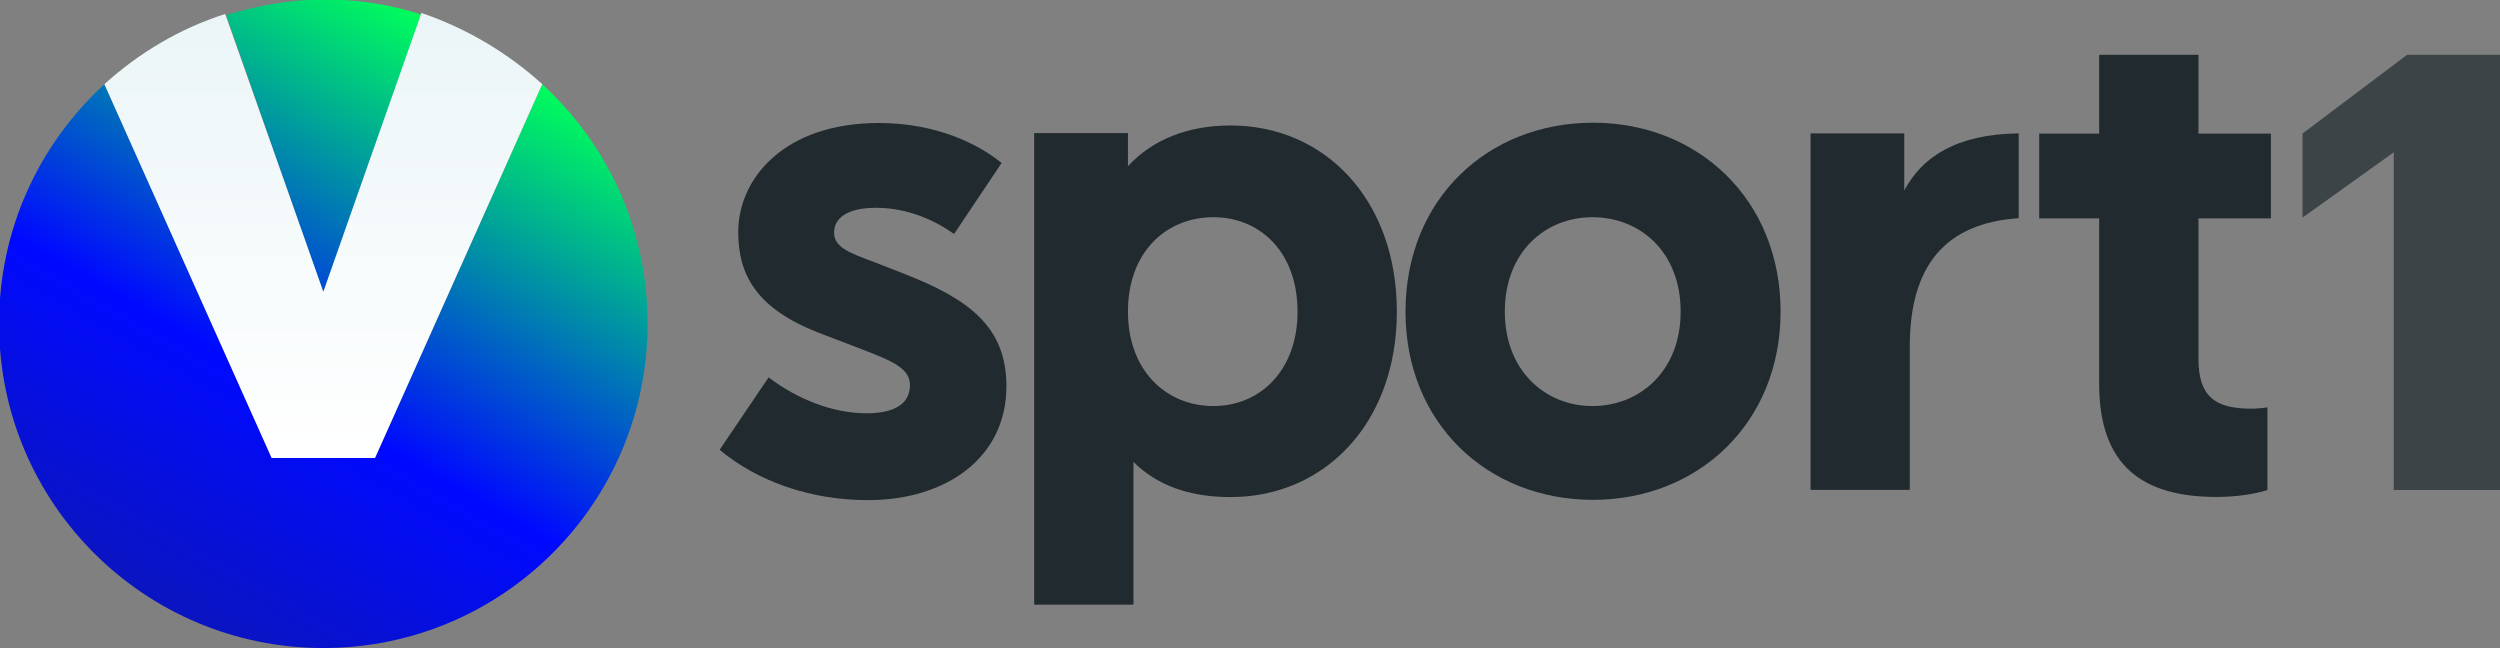 <svg width="800" height="207.36" version="1.1" viewBox="0 0 211.67 54.865" xmlns="http://www.w3.org/2000/svg">
 <rect x="0" y="0" width="211.67" height="54.865" fill="#808080" stroke="none"/>
 <defs>
  <linearGradient id="paint0_linear" x1="58.828" x2="192.1" y1="386.87" y2="153.49" gradientUnits="userSpaceOnUse">
   <stop stop-color="#16217C" offset="0"/>
   <stop stop-color="#16217C" offset=".004"/>
   <stop stop-color="#0009FF" offset=".569"/>
   <stop stop-color="#00FF5B" offset="1"/>
  </linearGradient>
  <linearGradient id="paint1_linear" x1="91.127" x2="224.4" y1="405.32" y2="171.93" gradientUnits="userSpaceOnUse">
   <stop stop-color="#16217C" offset="0"/>
   <stop stop-color="#16217C" offset=".004"/>
   <stop stop-color="#0009FF" offset=".569"/>
   <stop stop-color="#00FF5B" offset="1"/>
  </linearGradient>
  <linearGradient id="paint2_linear" x1="178.09" x2="178.09" y1="162.69" y2="290.89" gradientUnits="userSpaceOnUse">
   <stop stop-color="#EBF5F7" offset="0"/>
   <stop stop-color="#fff" offset=".997"/>
   <stop stop-color="#fff" offset="1"/>
  </linearGradient>
 </defs>
 <g transform="matrix(.289 0 0 .289 -24.067 -45.704)">
  <path d="m178 243.92-28.44-81.386c9.077-2.723 18.758-4.538 28.743-4.538 9.984 0 19.665 1.513 28.742 4.538z" fill="url(#paint0_linear)"/>
  <path d="m273 253c0 52.643-42.659 95-95 95s-95-42.357-95-95c0-27.835 11.799-52.644 30.86-70.191l49.013 109.52h30.254l49.013-109.52c19.061 17.547 30.86 42.356 30.86 70.191z" fill="url(#paint1_linear)"/>
  <path d="m242.14 182.81-49.013 109.52h-30.255l-49.013-109.52c9.984-9.076 22.086-16.337 35.398-20.573l28.743 81.386 28.742-81.688c13.312 4.538 25.414 11.799 35.398 20.875z" fill="url(#paint2_linear)"/>
 </g>
 <g transform="matrix(5.993 0 0 -5.993 84.805 13.8)">
  <path d="m0 0-0.672-1.003c-0.37 0.263-0.76 0.37-1.101 0.37-0.409 0-0.594-0.146-0.594-0.351 0-0.214 0.234-0.292 0.575-0.419l0.399-0.156c0.926-0.36 1.461-0.749 1.461-1.597 0-1.003-0.847-1.607-1.957-1.607-0.809 0-1.559 0.263-2.095 0.711l0.692 1.023c0.399-0.302 0.896-0.507 1.383-0.507 0.37 0 0.614 0.117 0.614 0.399 0 0.283-0.37 0.38-0.887 0.585l-0.409 0.156c-0.867 0.341-1.13 0.808-1.13 1.422 0 0.75 0.643 1.539 1.987 1.539 0.818 0 1.413-0.302 1.734-0.565" fill="#212a2f"/>
 </g>
 <g transform="matrix(5.993 0 0 -5.993 109.86 26.385)">
  <path d="m0 0c0 0.848-0.536 1.334-1.188 1.334-0.663 0-1.208-0.486-1.208-1.334 0-0.838 0.545-1.334 1.208-1.334 0.652 0 1.188 0.496 1.188 1.334m1.403 0c0-1.578-1.023-2.62-2.348-2.62-0.584 0-1.042 0.166-1.373 0.497v-2.017h-1.403v6.663h1.325v-0.468c0.341 0.37 0.838 0.575 1.451 0.575 1.325 0 2.348-1.042 2.348-2.63" fill="#212a2f"/>
 </g>
 <g transform="matrix(5.993 0 0 -5.993 127.41 26.385)">
  <path d="m0 0c0-0.838 0.575-1.334 1.237-1.334 0.672 0 1.247 0.496 1.247 1.334 0 0.847-0.575 1.334-1.247 1.334-0.662 0-1.237-0.487-1.237-1.334m3.896 0c0-1.578-1.169-2.659-2.649-2.659-1.491 0-2.65 1.081-2.65 2.659 0 1.588 1.159 2.669 2.65 2.669 1.48 0 2.649-1.081 2.649-2.669" fill="#212a2f"/>
 </g>
 <g transform="matrix(5.993 0 0 -5.993 170.92 18.474)">
  <path d="m0 0c-1.043-0.07-1.539-0.678-1.539-1.812v-2.026h-1.402v5.036h1.324v-0.808c0.244 0.467 0.731 0.799 1.617 0.808z" fill="#212a2f"/>
 </g>
 <g transform="matrix(5.993 0 0 -5.993 186.14 30.4)">
  <path d="m0 0c0-0.526 0.234-0.701 0.74-0.701 0.078 0 0.185 9e-3 0.234 0.019v-1.169c-0.185-0.058-0.438-0.097-0.721-0.097-1.051 0-1.656 0.448-1.656 1.597v2.338h-0.847v1.198h0.847v1.113h1.403v-1.113h1.023v-1.198h-1.023z" fill="#212a2f"/>
 </g>
 <g transform="matrix(5.993 0 0 -5.993 211.67 41.487)">
  <path d="m0 0h-1.501v4.771l-1.289-0.923v1.188l1.477 1.112h1.313z" fill="#3d4447"/>
 </g>
</svg>
